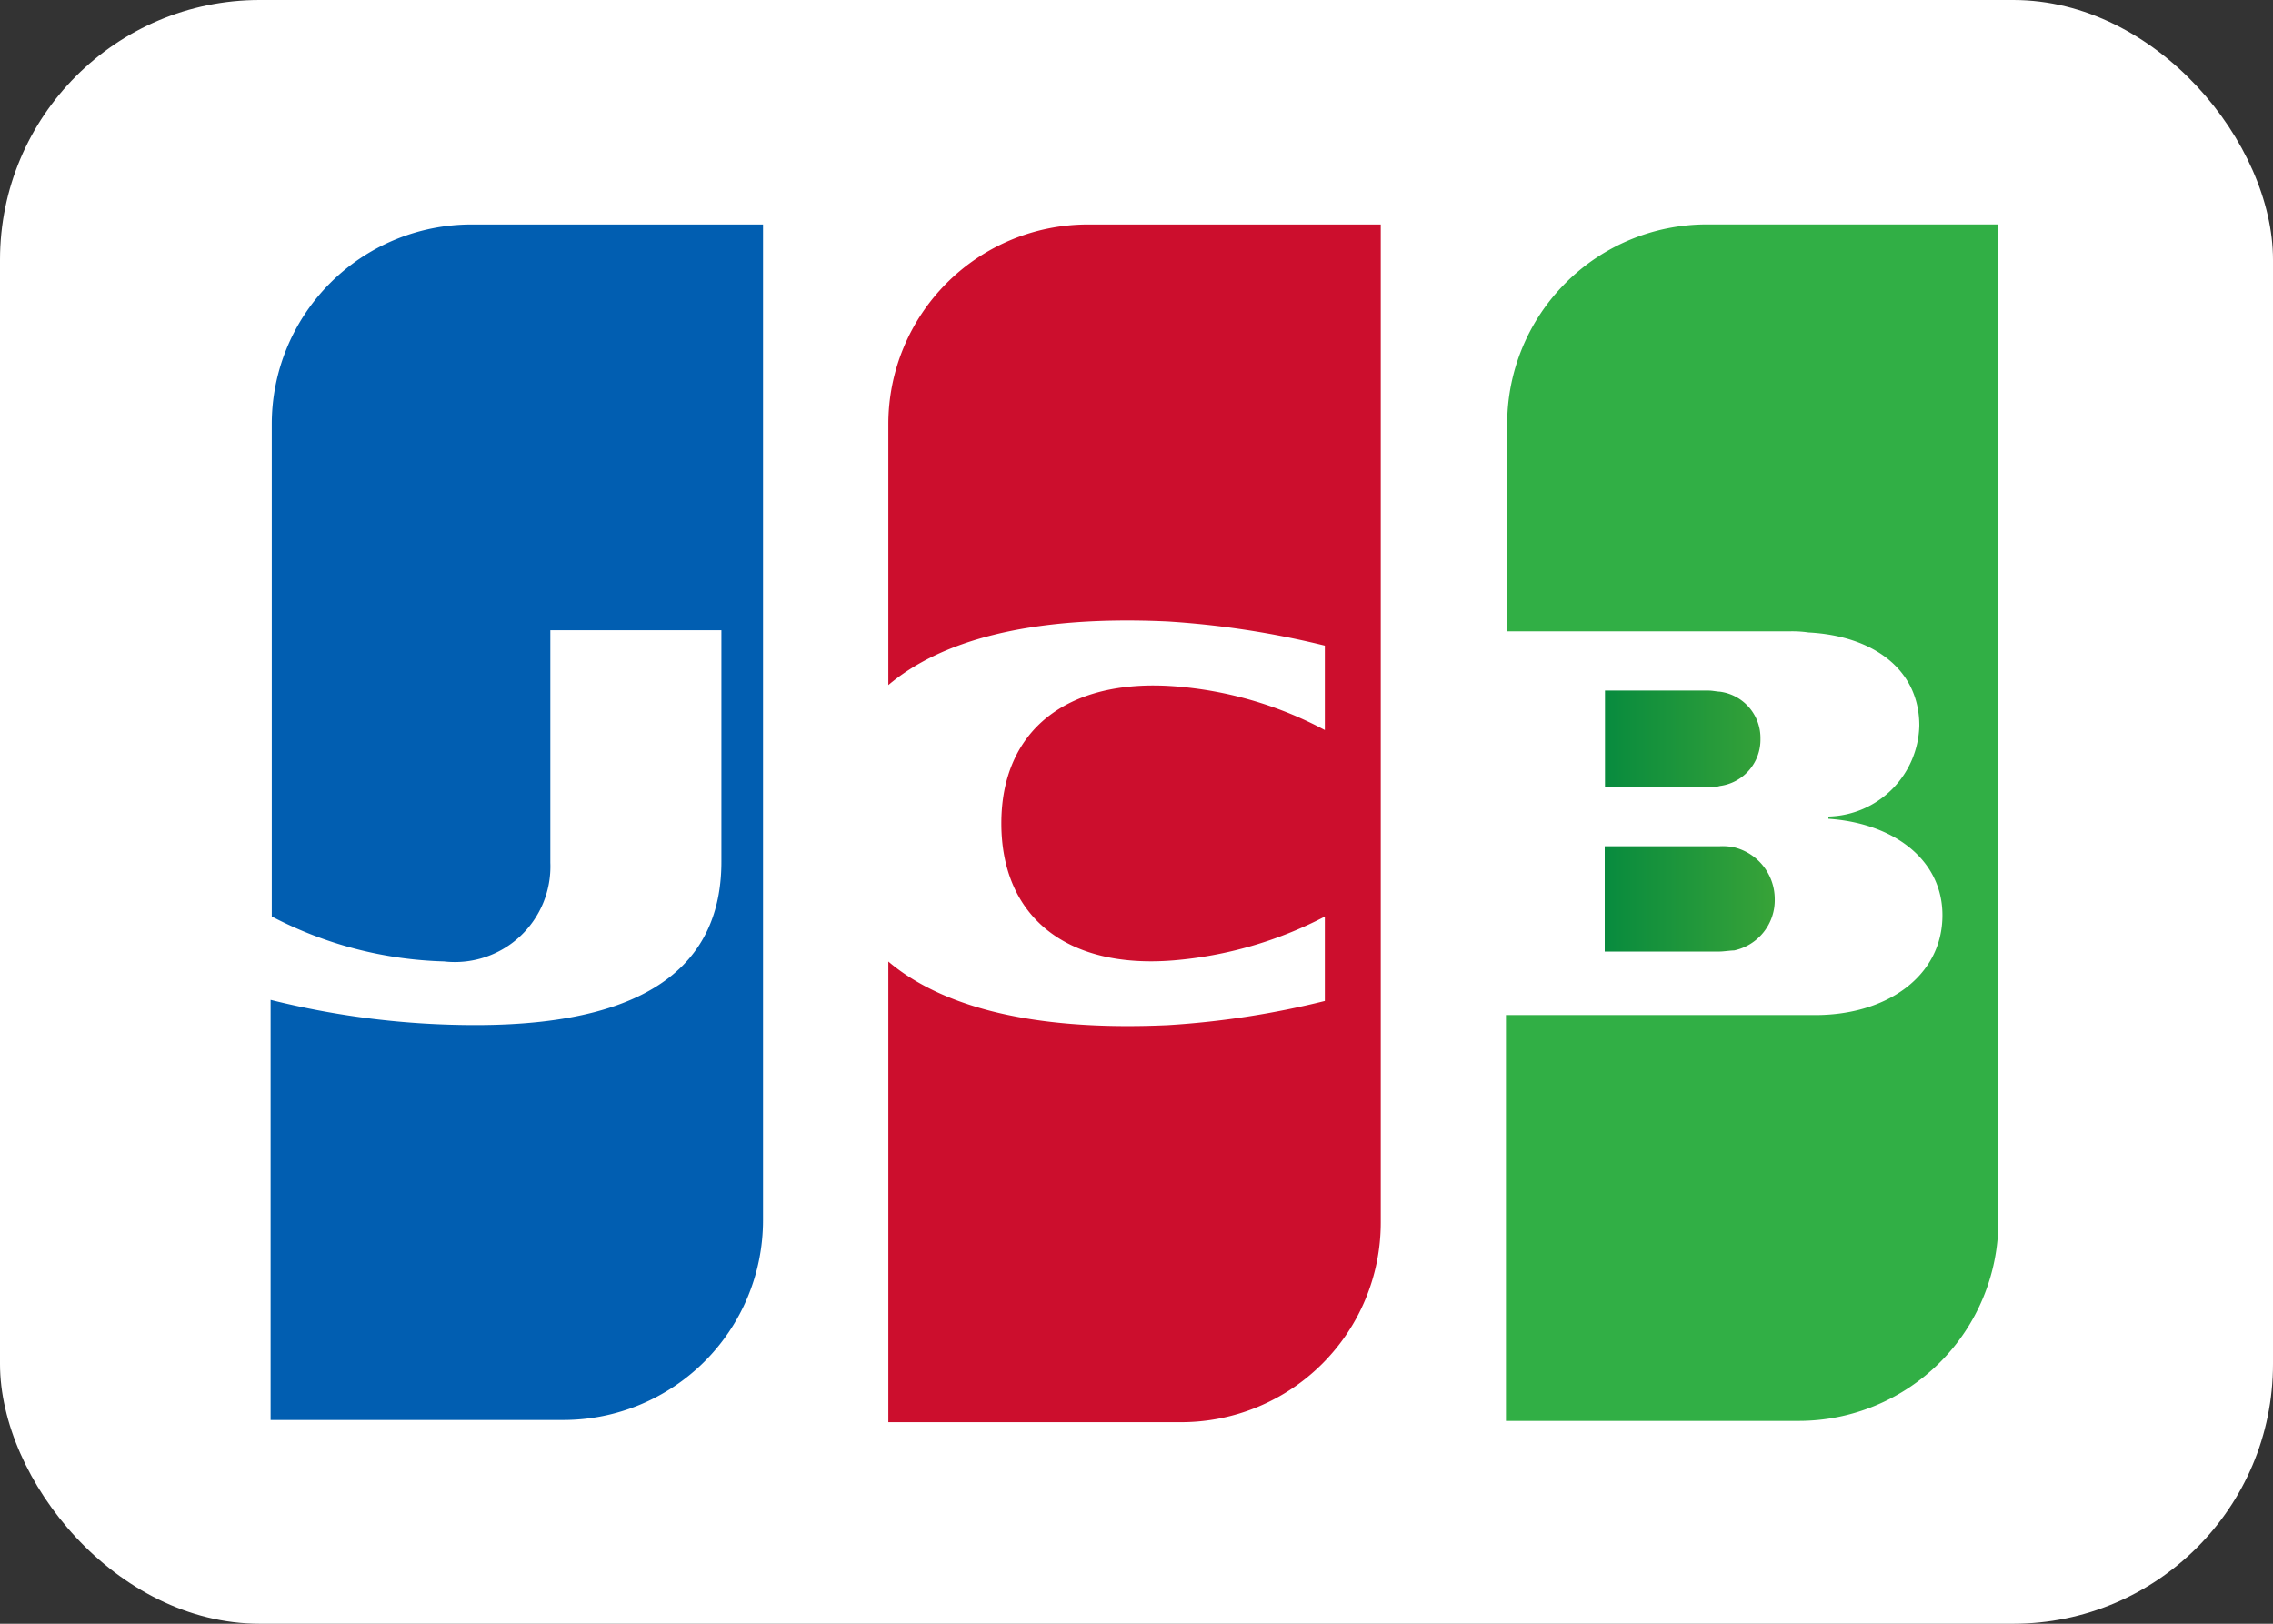 <svg xmlns="http://www.w3.org/2000/svg" xmlns:xlink="http://www.w3.org/1999/xlink" width="35" height="25" viewBox="0 0 35 25">
  <rect x="0" y="0" width="35" height="25" fill="#333333" stroke="none"/>
  <defs>
    <clipPath id="clip-path">
      <rect id="Rectangle_14" data-name="Rectangle 14" width="35" height="25" rx="4" transform="translate(4171 2233)" fill="#fff"/>
    </clipPath>
    <linearGradient id="linear-gradient" x1="-0.749" y1="0.885" x2="1.828" y2="0.885" gradientUnits="objectBoundingBox">
      <stop offset="0" stop-color="#007940"/>
      <stop offset="0.228" stop-color="#00873f"/>
      <stop offset="0.743" stop-color="#40a737"/>
      <stop offset="1" stop-color="#5cb531"/>
    </linearGradient>
    <linearGradient id="linear-gradient-2" x1="-0.818" y1="1.102" x2="1.995" y2="1.102" xlink:href="#linear-gradient"/>
  </defs>
  <g id="Mask_Group_6" data-name="Mask Group 6" transform="translate(-4171 -2233)" clip-path="url(#clip-path)">
    <g id="Group_15" data-name="Group 15" transform="translate(4170.722 2233)">
      <rect id="Rectangle_7" data-name="Rectangle 7" width="35" height="25" transform="translate(0.278)" fill="#fff"/>
      <g id="g6321" transform="translate(3.926 2.02)">
        <g id="g6323" transform="translate(0 0)">
          <path id="path6325" d="M46.571,31.014A4.3,4.3,0,0,1,42.281,35.3H18.944V18.315a4.3,4.3,0,0,1,4.289-4.289H46.571Z" transform="translate(-18.944 -14.026)" fill="#fff"/>
          <g id="g6327" transform="translate(19.542 1.435)">
            <path id="path6338" d="M234.976,134.41h1.773c.051,0,.169-.017.22-.017a.791.791,0,0,0,.625-.794.82.82,0,0,0-.625-.794.892.892,0,0,0-.22-.017h-1.773Z" transform="translate(-233.456 -123.214)" fill="url(#linear-gradient)"/>
            <path id="path6349" d="M221.673,29.509a3.074,3.074,0,0,0-3.073,3.073v3.192h4.34a1.737,1.737,0,0,1,.3.017c.979.051,1.706.557,1.706,1.435a1.436,1.436,0,0,1-1.4,1.4v.034c1,.068,1.756.625,1.756,1.486,0,.929-.844,1.537-1.959,1.537h-4.762v6.248h4.509a3.074,3.074,0,0,0,3.073-3.073V29.509h-4.492Z" transform="translate(-218.582 -29.509)" fill="#31af45"/>
            <path id="path6360" d="M237.374,107.666a.718.718,0,0,0-.625-.726c-.034,0-.118-.017-.169-.017h-1.6v1.486h1.6a.471.471,0,0,0,.169-.017A.718.718,0,0,0,237.374,107.666Z" transform="translate(-233.456 -99.746)" fill="url(#linear-gradient-2)"/>
          </g>
          <path id="path6371" d="M38.428,29.509a3.074,3.074,0,0,0-3.073,3.073v7.582a6.078,6.078,0,0,0,2.651.692,1.471,1.471,0,0,0,1.638-1.52v-3.58h2.634V39.32c0,1.385-.861,2.516-3.783,2.516a12.963,12.963,0,0,1-3.158-.388v6.468h4.509a3.074,3.074,0,0,0,3.073-3.073V29.509H38.428Z" transform="translate(-34.818 -28.073)" fill="#015eb1"/>
          <path id="path6384" d="M130.215,29.509a3.074,3.074,0,0,0-3.073,3.073V36.6c.777-.659,2.128-1.081,4.306-.979a13.7,13.7,0,0,1,2.415.372v1.3a5.846,5.846,0,0,0-2.33-.675c-1.655-.118-2.651.692-2.651,2.111,0,1.435,1,2.246,2.651,2.111a6.133,6.133,0,0,0,2.33-.675v1.3a13.376,13.376,0,0,1-2.415.372c-2.178.1-3.529-.321-4.306-.979v7.092h4.509a3.074,3.074,0,0,0,3.073-3.073V29.509h-4.509Z" transform="translate(-117.111 -28.073)" fill="#cc0e2d"/>
        </g>
      </g>
    </g>
  </g>
</svg>
